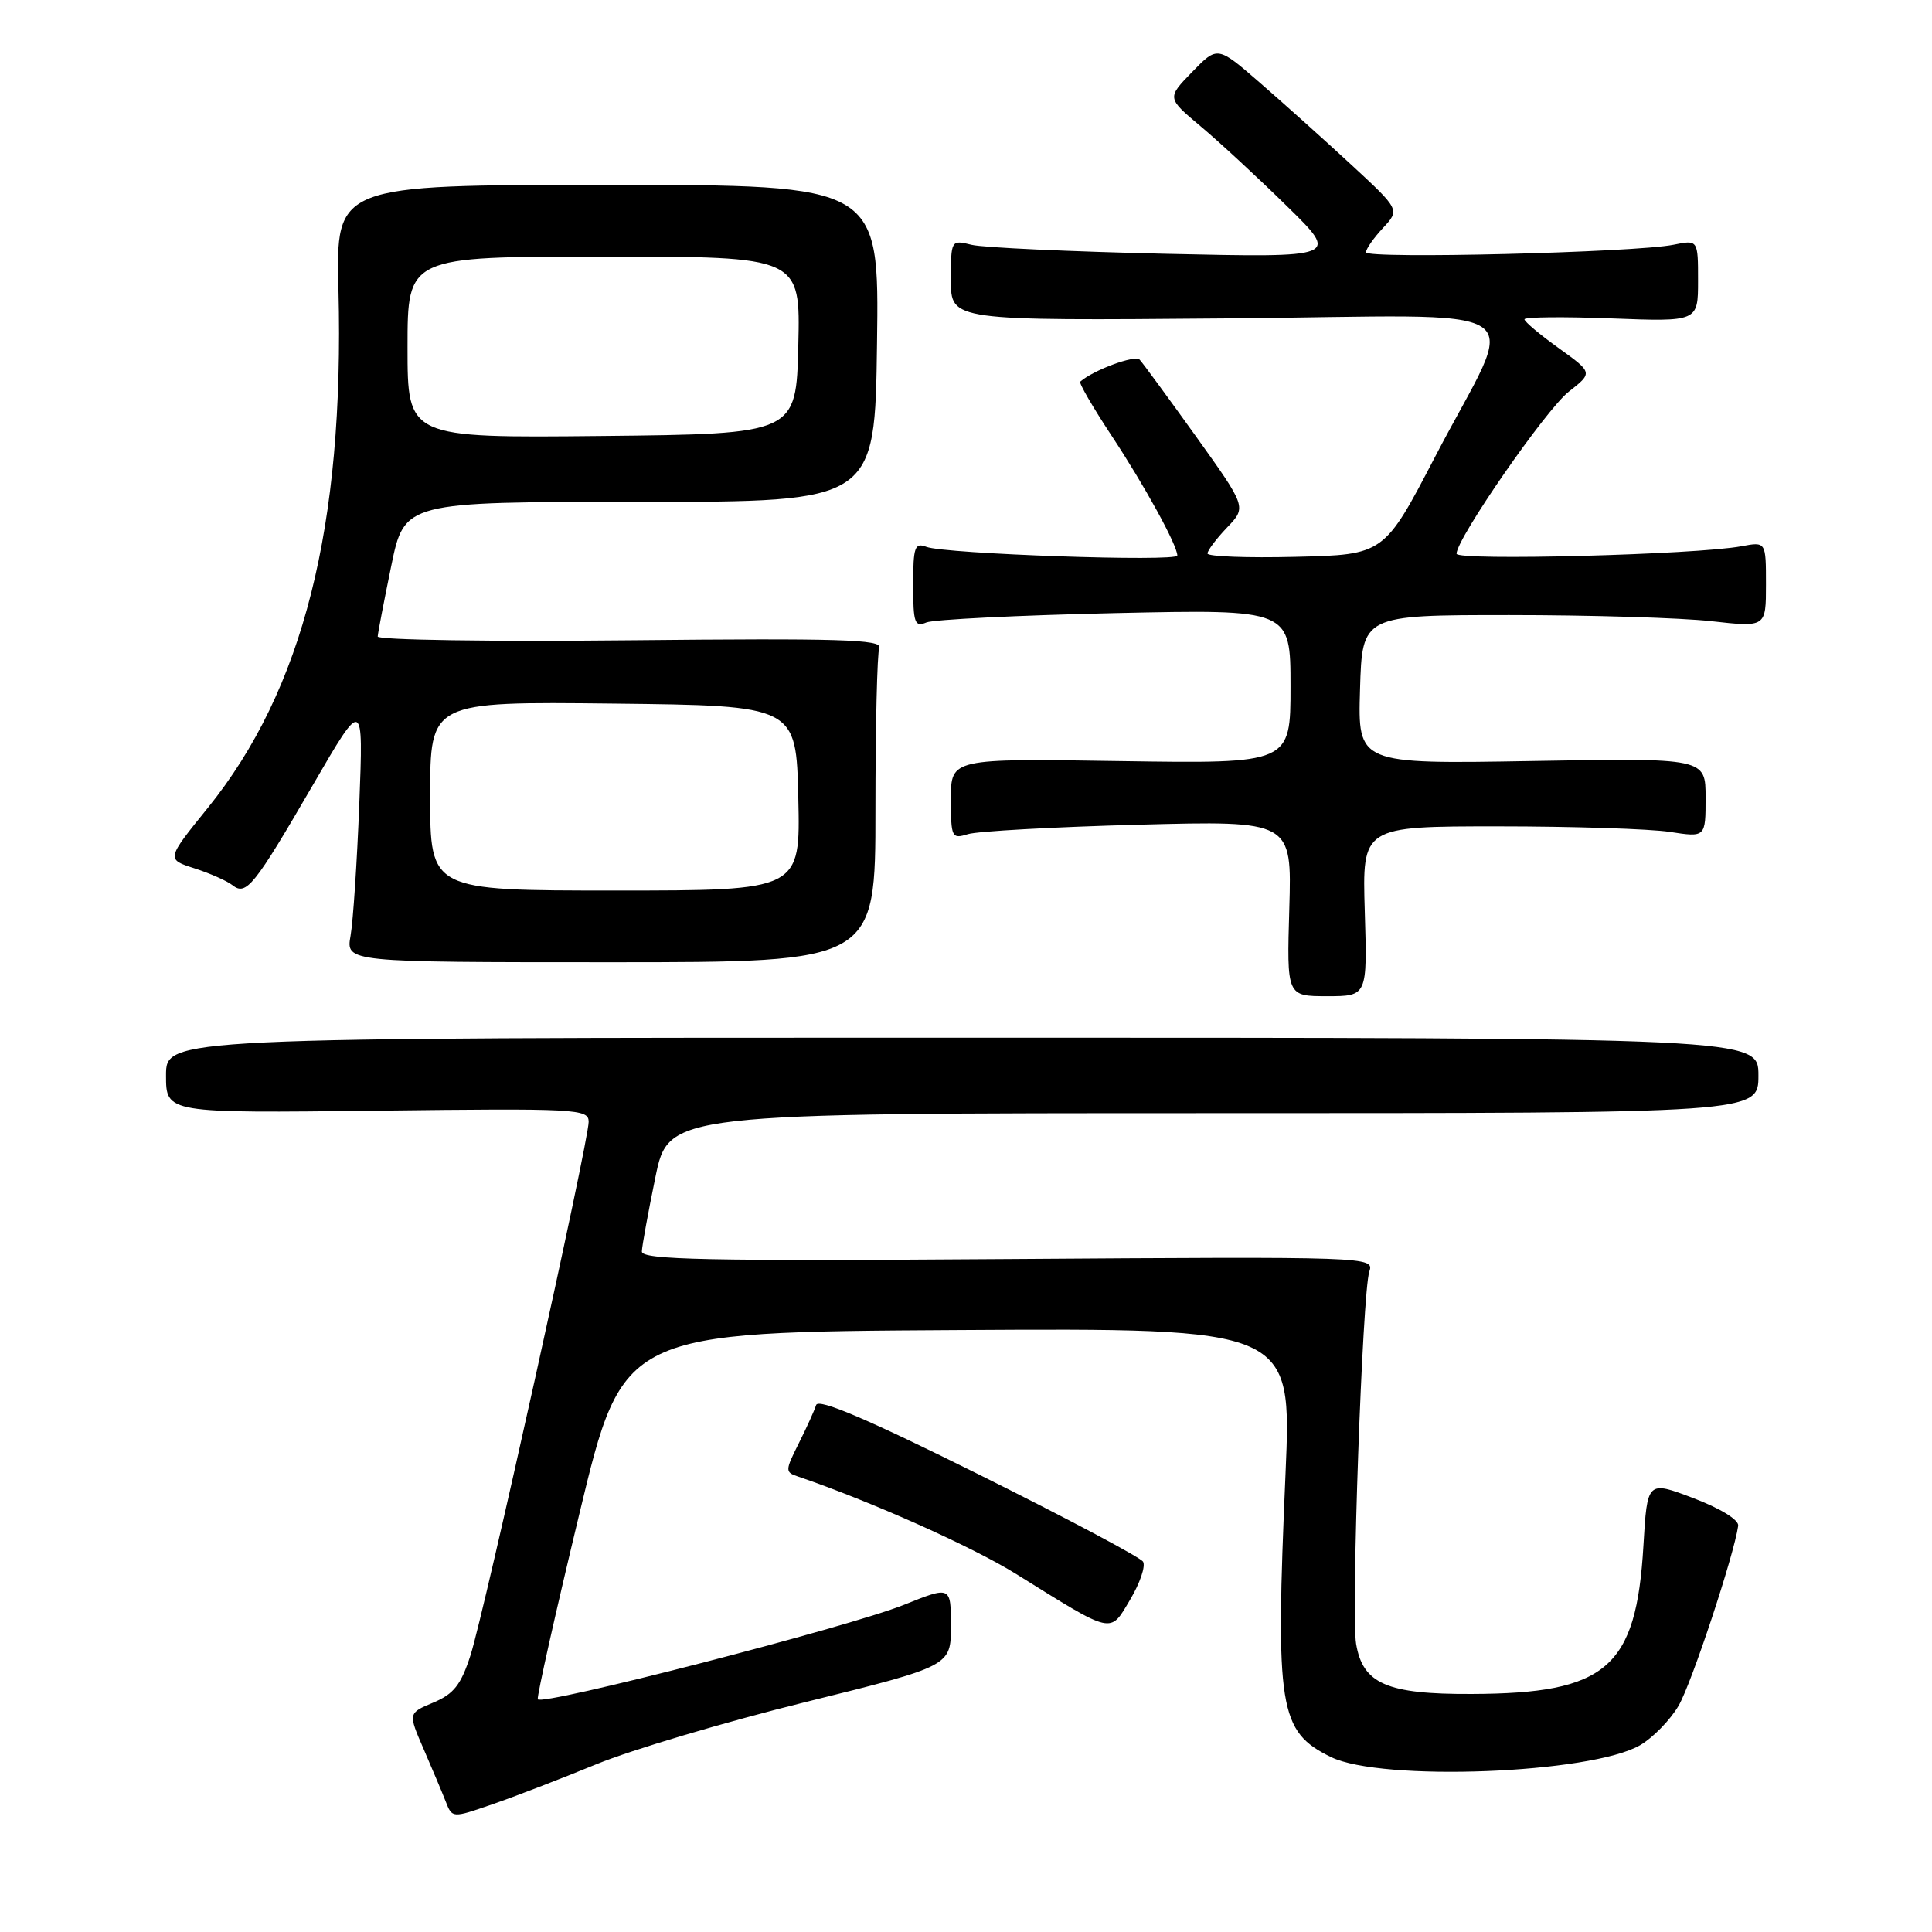 <?xml version="1.0" encoding="UTF-8" standalone="no"?>
<!DOCTYPE svg PUBLIC "-//W3C//DTD SVG 1.1//EN" "http://www.w3.org/Graphics/SVG/1.1/DTD/svg11.dtd" >
<svg xmlns="http://www.w3.org/2000/svg" xmlns:xlink="http://www.w3.org/1999/xlink" version="1.1" viewBox="0 0 256 256">
 <g >
 <path fill="currentColor"
d=" M 79.00 233.78 C 83.67 231.86 96.16 228.15 106.75 225.53 C 126.00 220.76 126.00 220.76 126.00 215.46 C 126.00 210.15 126.00 210.15 119.75 212.66 C 112.41 215.60 71.61 226.12 71.26 225.16 C 71.12 224.80 73.61 213.70 76.79 200.50 C 82.56 176.50 82.56 176.50 126.87 176.24 C 171.17 175.98 171.17 175.98 170.34 195.24 C 168.98 226.46 169.46 229.43 176.36 232.82 C 183.07 236.10 210.83 235.03 217.34 231.24 C 219.04 230.24 221.32 227.90 222.42 226.02 C 224.14 223.08 229.78 206.03 230.32 202.17 C 230.42 201.39 227.98 199.88 224.38 198.51 C 218.27 196.19 218.27 196.19 217.76 204.85 C 216.80 221.03 212.89 224.40 195.01 224.46 C 183.77 224.51 180.58 223.12 179.69 217.81 C 179.02 213.75 180.52 171.27 181.44 168.50 C 182.10 166.52 181.73 166.50 133.55 166.83 C 93.58 167.11 85.01 166.93 85.05 165.83 C 85.07 165.10 85.88 160.68 86.84 156.00 C 88.59 147.50 88.59 147.50 160.79 147.50 C 233.00 147.50 233.00 147.50 233.00 142.50 C 233.00 137.50 233.00 137.50 127.50 137.50 C 22.00 137.50 22.00 137.50 22.00 142.50 C 22.00 147.50 22.00 147.50 50.00 147.17 C 76.49 146.85 78.00 146.93 78.00 148.65 C 78.00 151.27 64.19 213.60 62.34 219.35 C 61.08 223.25 60.12 224.47 57.42 225.60 C 54.07 227.00 54.07 227.00 56.13 231.75 C 57.26 234.36 58.58 237.49 59.06 238.71 C 59.92 240.92 59.92 240.92 65.21 239.09 C 68.12 238.09 74.33 235.70 79.00 233.78 Z  M 151.46 206.93 C 151.10 206.35 141.29 201.14 129.67 195.36 C 114.92 188.02 108.42 185.25 108.14 186.18 C 107.91 186.91 106.87 189.20 105.83 191.27 C 104.03 194.86 104.02 195.07 105.72 195.64 C 115.33 198.91 128.83 204.94 134.64 208.56 C 147.67 216.67 147.03 216.53 149.75 211.96 C 151.05 209.78 151.82 207.52 151.46 206.93 Z  M 180.84 120.75 C 180.50 109.50 180.50 109.50 198.50 109.50 C 208.40 109.50 218.64 109.83 221.25 110.23 C 226.00 110.96 226.00 110.96 226.00 105.70 C 226.00 100.44 226.00 100.44 202.96 100.84 C 179.92 101.24 179.92 101.24 180.21 91.37 C 180.50 81.50 180.50 81.50 200.00 81.50 C 210.72 81.50 222.76 81.86 226.75 82.31 C 234.00 83.12 234.00 83.12 234.00 77.45 C 234.00 71.77 234.00 71.77 230.75 72.38 C 224.79 73.50 193.00 74.33 193.00 73.37 C 193.00 71.37 204.85 54.26 207.87 51.90 C 211.07 49.39 211.07 49.39 206.54 46.13 C 204.04 44.34 202.00 42.62 202.00 42.31 C 202.00 42.00 207.18 41.95 213.50 42.19 C 225.00 42.63 225.00 42.63 225.00 37.20 C 225.00 31.77 225.00 31.77 221.75 32.43 C 216.66 33.46 181.00 34.34 181.00 33.43 C 181.00 32.99 182.01 31.54 183.25 30.21 C 185.50 27.79 185.50 27.79 179.00 21.78 C 175.43 18.48 169.98 13.60 166.91 10.93 C 161.32 6.08 161.32 6.08 157.97 9.53 C 154.62 12.98 154.62 12.98 159.06 16.71 C 161.50 18.75 166.65 23.51 170.50 27.29 C 177.50 34.14 177.50 34.14 154.50 33.63 C 141.85 33.34 130.26 32.81 128.75 32.44 C 126.01 31.77 126.00 31.78 126.00 37.13 C 126.00 42.50 126.00 42.50 162.47 42.19 C 204.81 41.84 201.15 39.42 190.17 60.50 C 183.40 73.50 183.40 73.50 171.70 73.78 C 165.27 73.94 160.00 73.74 160.00 73.34 C 160.00 72.94 161.17 71.39 162.59 69.90 C 165.18 67.20 165.18 67.20 158.49 57.85 C 154.80 52.71 151.44 48.12 151.01 47.66 C 150.39 47.00 144.88 49.04 143.14 50.57 C 142.94 50.75 144.80 53.95 147.27 57.70 C 151.69 64.39 156.00 72.25 156.00 73.61 C 156.00 74.47 125.19 73.40 122.75 72.46 C 121.21 71.87 121.00 72.47 121.00 77.50 C 121.00 82.55 121.20 83.13 122.75 82.48 C 123.71 82.08 134.96 81.53 147.75 81.24 C 171.00 80.73 171.00 80.73 171.00 90.96 C 171.00 101.19 171.00 101.19 148.50 100.85 C 126.00 100.50 126.00 100.50 126.00 105.87 C 126.00 110.97 126.11 111.20 128.25 110.53 C 129.49 110.14 139.65 109.58 150.84 109.28 C 171.18 108.74 171.18 108.74 170.84 120.37 C 170.50 132.00 170.50 132.00 175.84 132.00 C 181.18 132.00 181.18 132.00 180.84 120.75 Z  M 116.00 107.33 C 116.00 96.24 116.23 86.56 116.51 85.83 C 116.93 84.73 111.11 84.56 83.51 84.84 C 65.08 85.03 50.02 84.80 50.05 84.34 C 50.07 83.88 50.88 79.67 51.84 75.00 C 53.59 66.50 53.59 66.50 84.76 66.50 C 115.93 66.50 115.93 66.50 116.21 45.50 C 116.50 24.50 116.50 24.50 80.50 24.50 C 44.50 24.50 44.50 24.50 44.85 38.44 C 45.64 69.75 40.17 91.41 27.52 107.07 C 22.03 113.86 22.03 113.86 25.77 115.06 C 27.82 115.72 30.09 116.73 30.80 117.29 C 32.62 118.74 33.68 117.42 41.47 104.00 C 48.15 92.50 48.15 92.50 47.61 106.50 C 47.31 114.20 46.79 122.08 46.45 124.00 C 45.84 127.50 45.84 127.50 80.92 127.50 C 116.00 127.50 116.00 127.50 116.00 107.33 Z  M 57.00 105.48 C 57.00 92.96 57.00 92.96 81.25 93.23 C 105.50 93.50 105.50 93.50 105.78 105.75 C 106.06 118.00 106.06 118.00 81.53 118.00 C 57.00 118.00 57.00 118.00 57.00 105.48 Z  M 54.00 46.02 C 54.00 34.00 54.00 34.00 80.03 34.00 C 106.06 34.00 106.06 34.00 105.78 45.75 C 105.50 57.50 105.50 57.50 79.75 57.77 C 54.00 58.03 54.00 58.03 54.00 46.02 Z "/>
</g>
</svg>